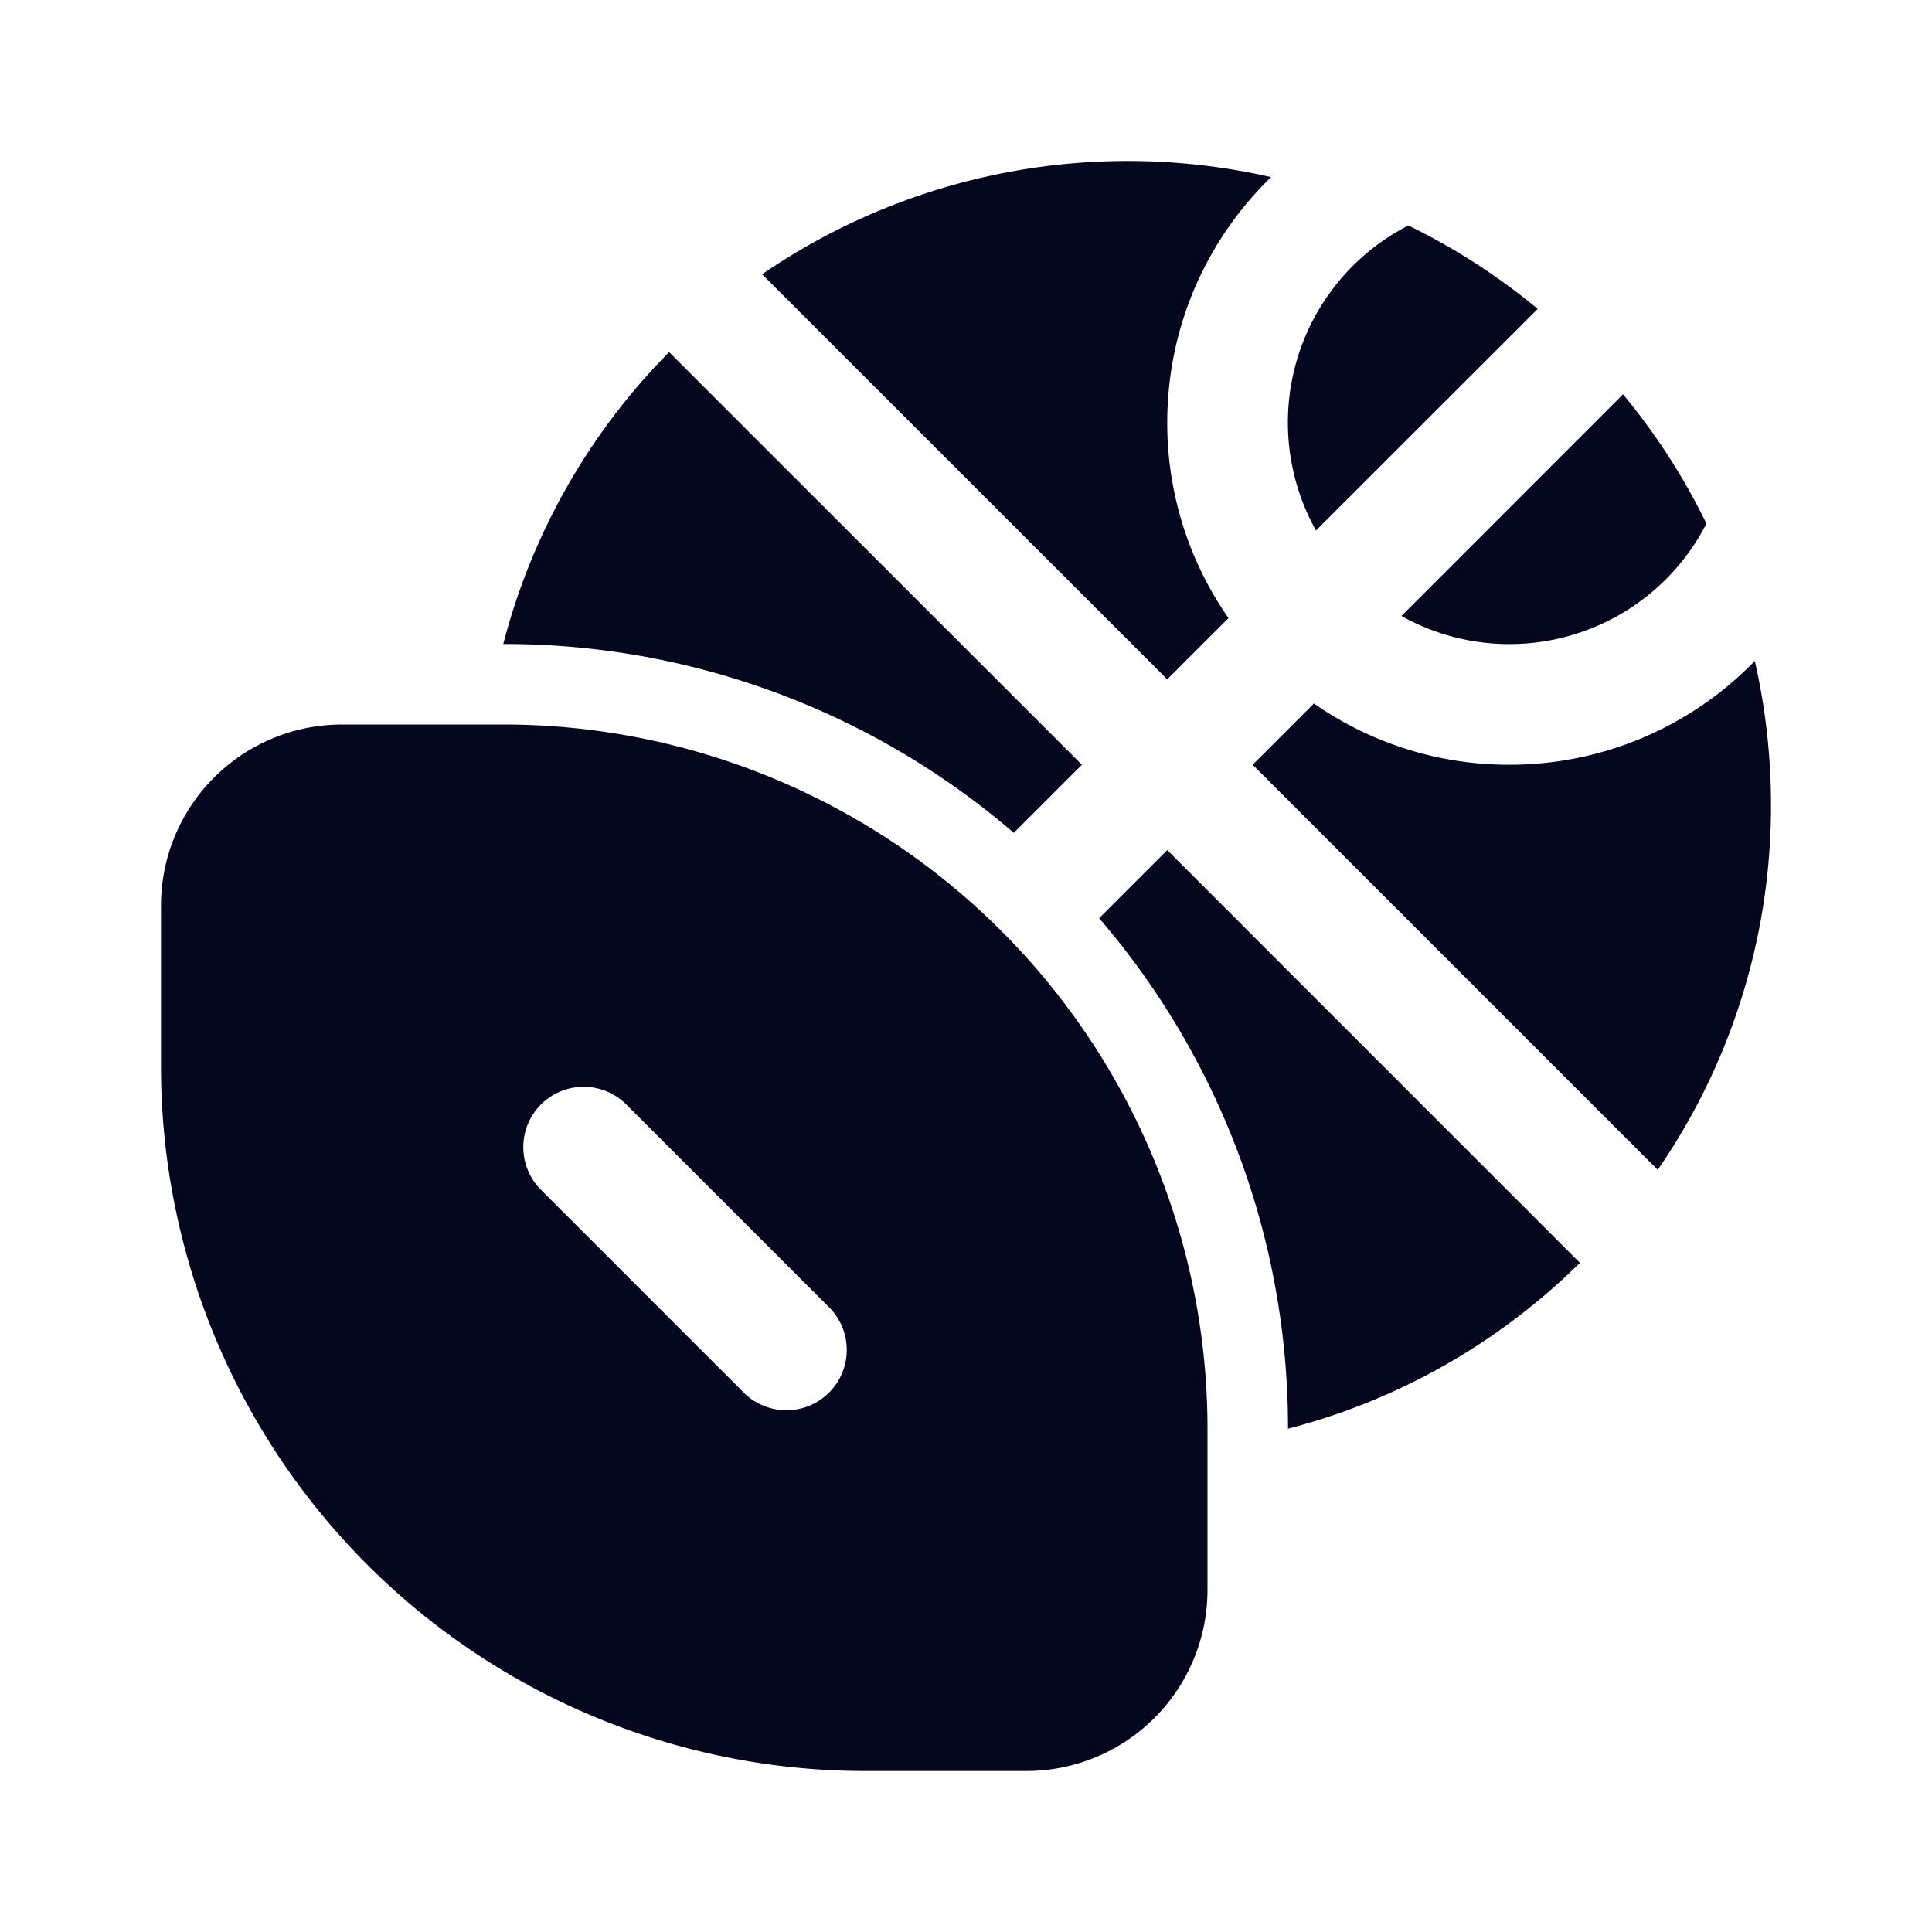 <svg xmlns="http://www.w3.org/2000/svg" width="24" height="24" fill="none"><path fill="#04071E" d="M20.162 4.898c.406.49.755 1.029 1.036 1.606a2.75 2.75 0 0 1-3.789 1.148zm-1.06-1.06L16.348 6.59a2.75 2.75 0 0 1 1.147-3.789 8 8 0 0 1 1.607 1.036M22 10c0-.615-.07-1.214-.201-1.79a4.24 4.24 0 0 1-3.05 1.29 4.23 4.23 0 0 1-2.427-.761l-.761.761 5.032 5.032A7.96 7.96 0 0 0 22 10m-7.5-4.75c0-1.196.494-2.277 1.29-3.05a8.03 8.03 0 0 0-6.323 1.207L14.5 8.439l.761-.761A4.23 4.23 0 0 1 14.5 5.25m0 5.31 5.126 5.127A8 8 0 0 1 16 17.748a9.7 9.7 0 0 0-2.346-6.342zm-1.906-.214A9.7 9.7 0 0 0 6.252 8a8 8 0 0 1 2.06-3.626L13.44 9.5zM4.25 9A2.25 2.25 0 0 0 2 11.25v2A8.75 8.75 0 0 0 10.75 22h2A2.25 2.25 0 0 0 15 19.75v-2A8.75 8.75 0 0 0 6.25 9zm2.47 4.72a.75.75 0 0 1 1.06 0l2.5 2.5a.75.75 0 1 1-1.06 1.06l-2.5-2.5a.75.75 0 0 1 0-1.06"/></svg>